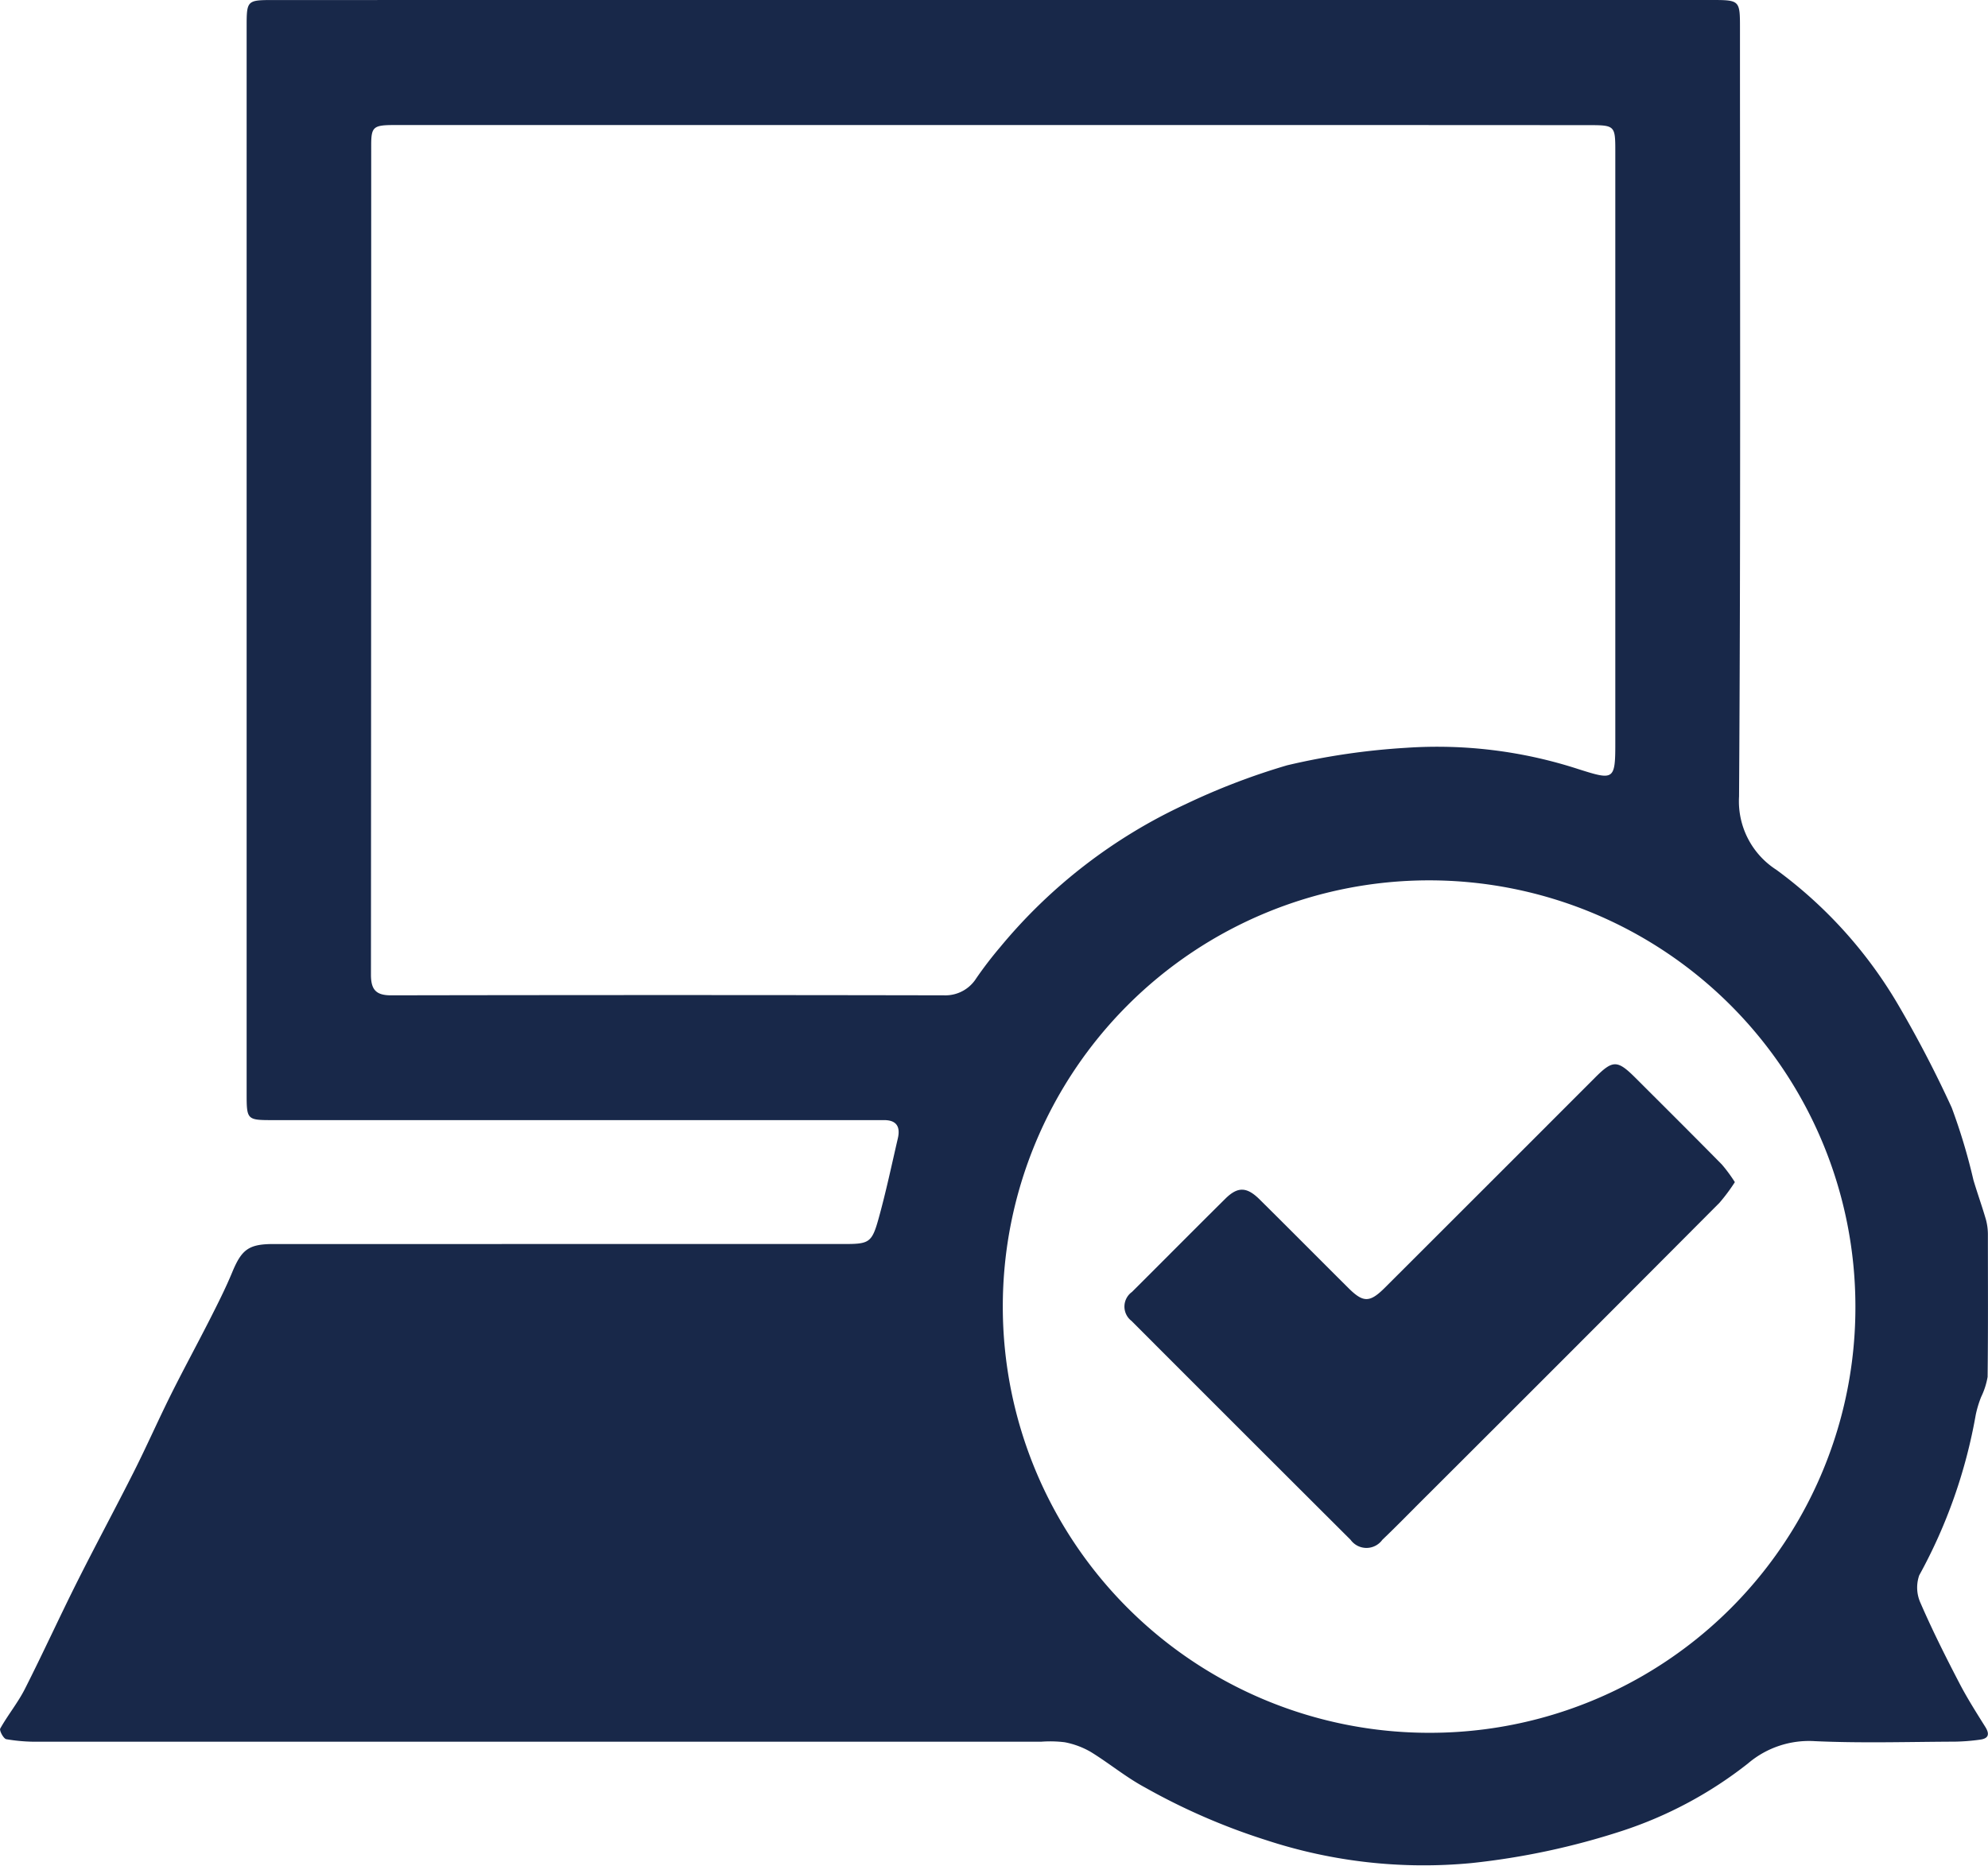 <svg xmlns="http://www.w3.org/2000/svg" width="55.923" height="52.502" viewBox="0 0 55.923 52.502">
  <g id="Grupo_94" data-name="Grupo 94" transform="translate(-0.007)">
    <path id="Caminho_155" data-name="Caminho 155" d="M27.955,0h20.17c.828,0,.828,0,.828.809,0,7.2.021,14.4-.026,21.6a2.29,2.29,0,0,0,1.051,2.064,12.61,12.61,0,0,1,3.413,3.776,32.688,32.688,0,0,1,1.517,2.912A16.556,16.556,0,0,1,55.52,33.2c.112.376.245.744.354,1.121a1.641,1.641,0,0,1,.053.439c0,1.327.008,2.653-.008,3.98a2.129,2.129,0,0,1-.182.564,3.017,3.017,0,0,0-.153.509,14.614,14.614,0,0,1-1.589,4.51,1.047,1.047,0,0,0,.036.776c.329.759.7,1.5,1.083,2.236.22.427.479.835.734,1.242.128.2.115.335-.143.369a5.756,5.756,0,0,1-.712.056c-1.311.005-2.625.046-3.935-.014a2.644,2.644,0,0,0-1.883.63,11.48,11.48,0,0,1-3.554,1.9,20.645,20.645,0,0,1-4.22.9,14.181,14.181,0,0,1-5.775-.645,18.046,18.046,0,0,1-3.413-1.484c-.533-.286-1.007-.682-1.526-1a2.336,2.336,0,0,0-.727-.27,3.332,3.332,0,0,0-.669-.015q-14.11,0-28.219,0a4.911,4.911,0,0,1-.888-.071c-.077-.014-.2-.241-.17-.3.213-.38.494-.723.691-1.11.515-1.016.987-2.054,1.5-3.073s1.052-2.02,1.565-3.037c.36-.714.682-1.446,1.038-2.161s.738-1.416,1.1-2.128c.221-.436.442-.872.629-1.323.267-.647.465-.8,1.165-.8H23.748c.707,0,.785-.035.974-.716.207-.744.366-1.5.541-2.254.078-.332-.038-.522-.4-.516-.224,0-.447,0-.671,0H7.687c-.736,0-.742-.007-.742-.758V.751c0-.74.01-.75.753-.75Q17.824,0,27.955,0Zm.013,3.518H11.113c-.6,0-.664.045-.664.565q0,11.669-.007,23.338c0,.416.134.584.568.583q7.78-.015,15.558,0a1.025,1.025,0,0,0,.9-.477,10.988,10.988,0,0,1,.677-.883,14.851,14.851,0,0,1,5.211-4.017,19.146,19.146,0,0,1,2.858-1.095,19.626,19.626,0,0,1,3.345-.492,12.832,12.832,0,0,1,4.85.6c.982.311,1.037.318,1.037-.7q0-8.338,0-16.677c0-.732-.01-.742-.758-.742Q36.33,3.516,27.968,3.518ZM52.2,36.753a11.992,11.992,0,1,0-11.988,12A11.966,11.966,0,0,0,52.2,36.753Z" transform="translate(0)" fill="#182849"/>
    <path id="Caminho_156" data-name="Caminho 156" d="M370.809,338.036a5.153,5.153,0,0,1-.433.581Q366.2,342.811,362,347c-.369.369-.733.742-1.108,1.1a.551.551,0,0,1-.892,0q-3.086-3.077-6.165-6.161a.507.507,0,0,1,.015-.814c.876-.873,1.746-1.751,2.625-2.622.346-.343.6-.339.957.011.836.828,1.665,1.664,2.5,2.495.426.425.606.423,1.039-.01q2.957-2.953,5.911-5.91c.495-.495.624-.493,1.131.013.811.81,1.625,1.62,2.43,2.437A4.285,4.285,0,0,1,370.809,338.036Z" transform="translate(-322 -304.776)" fill="#182849"/>
  </g>
</svg>
